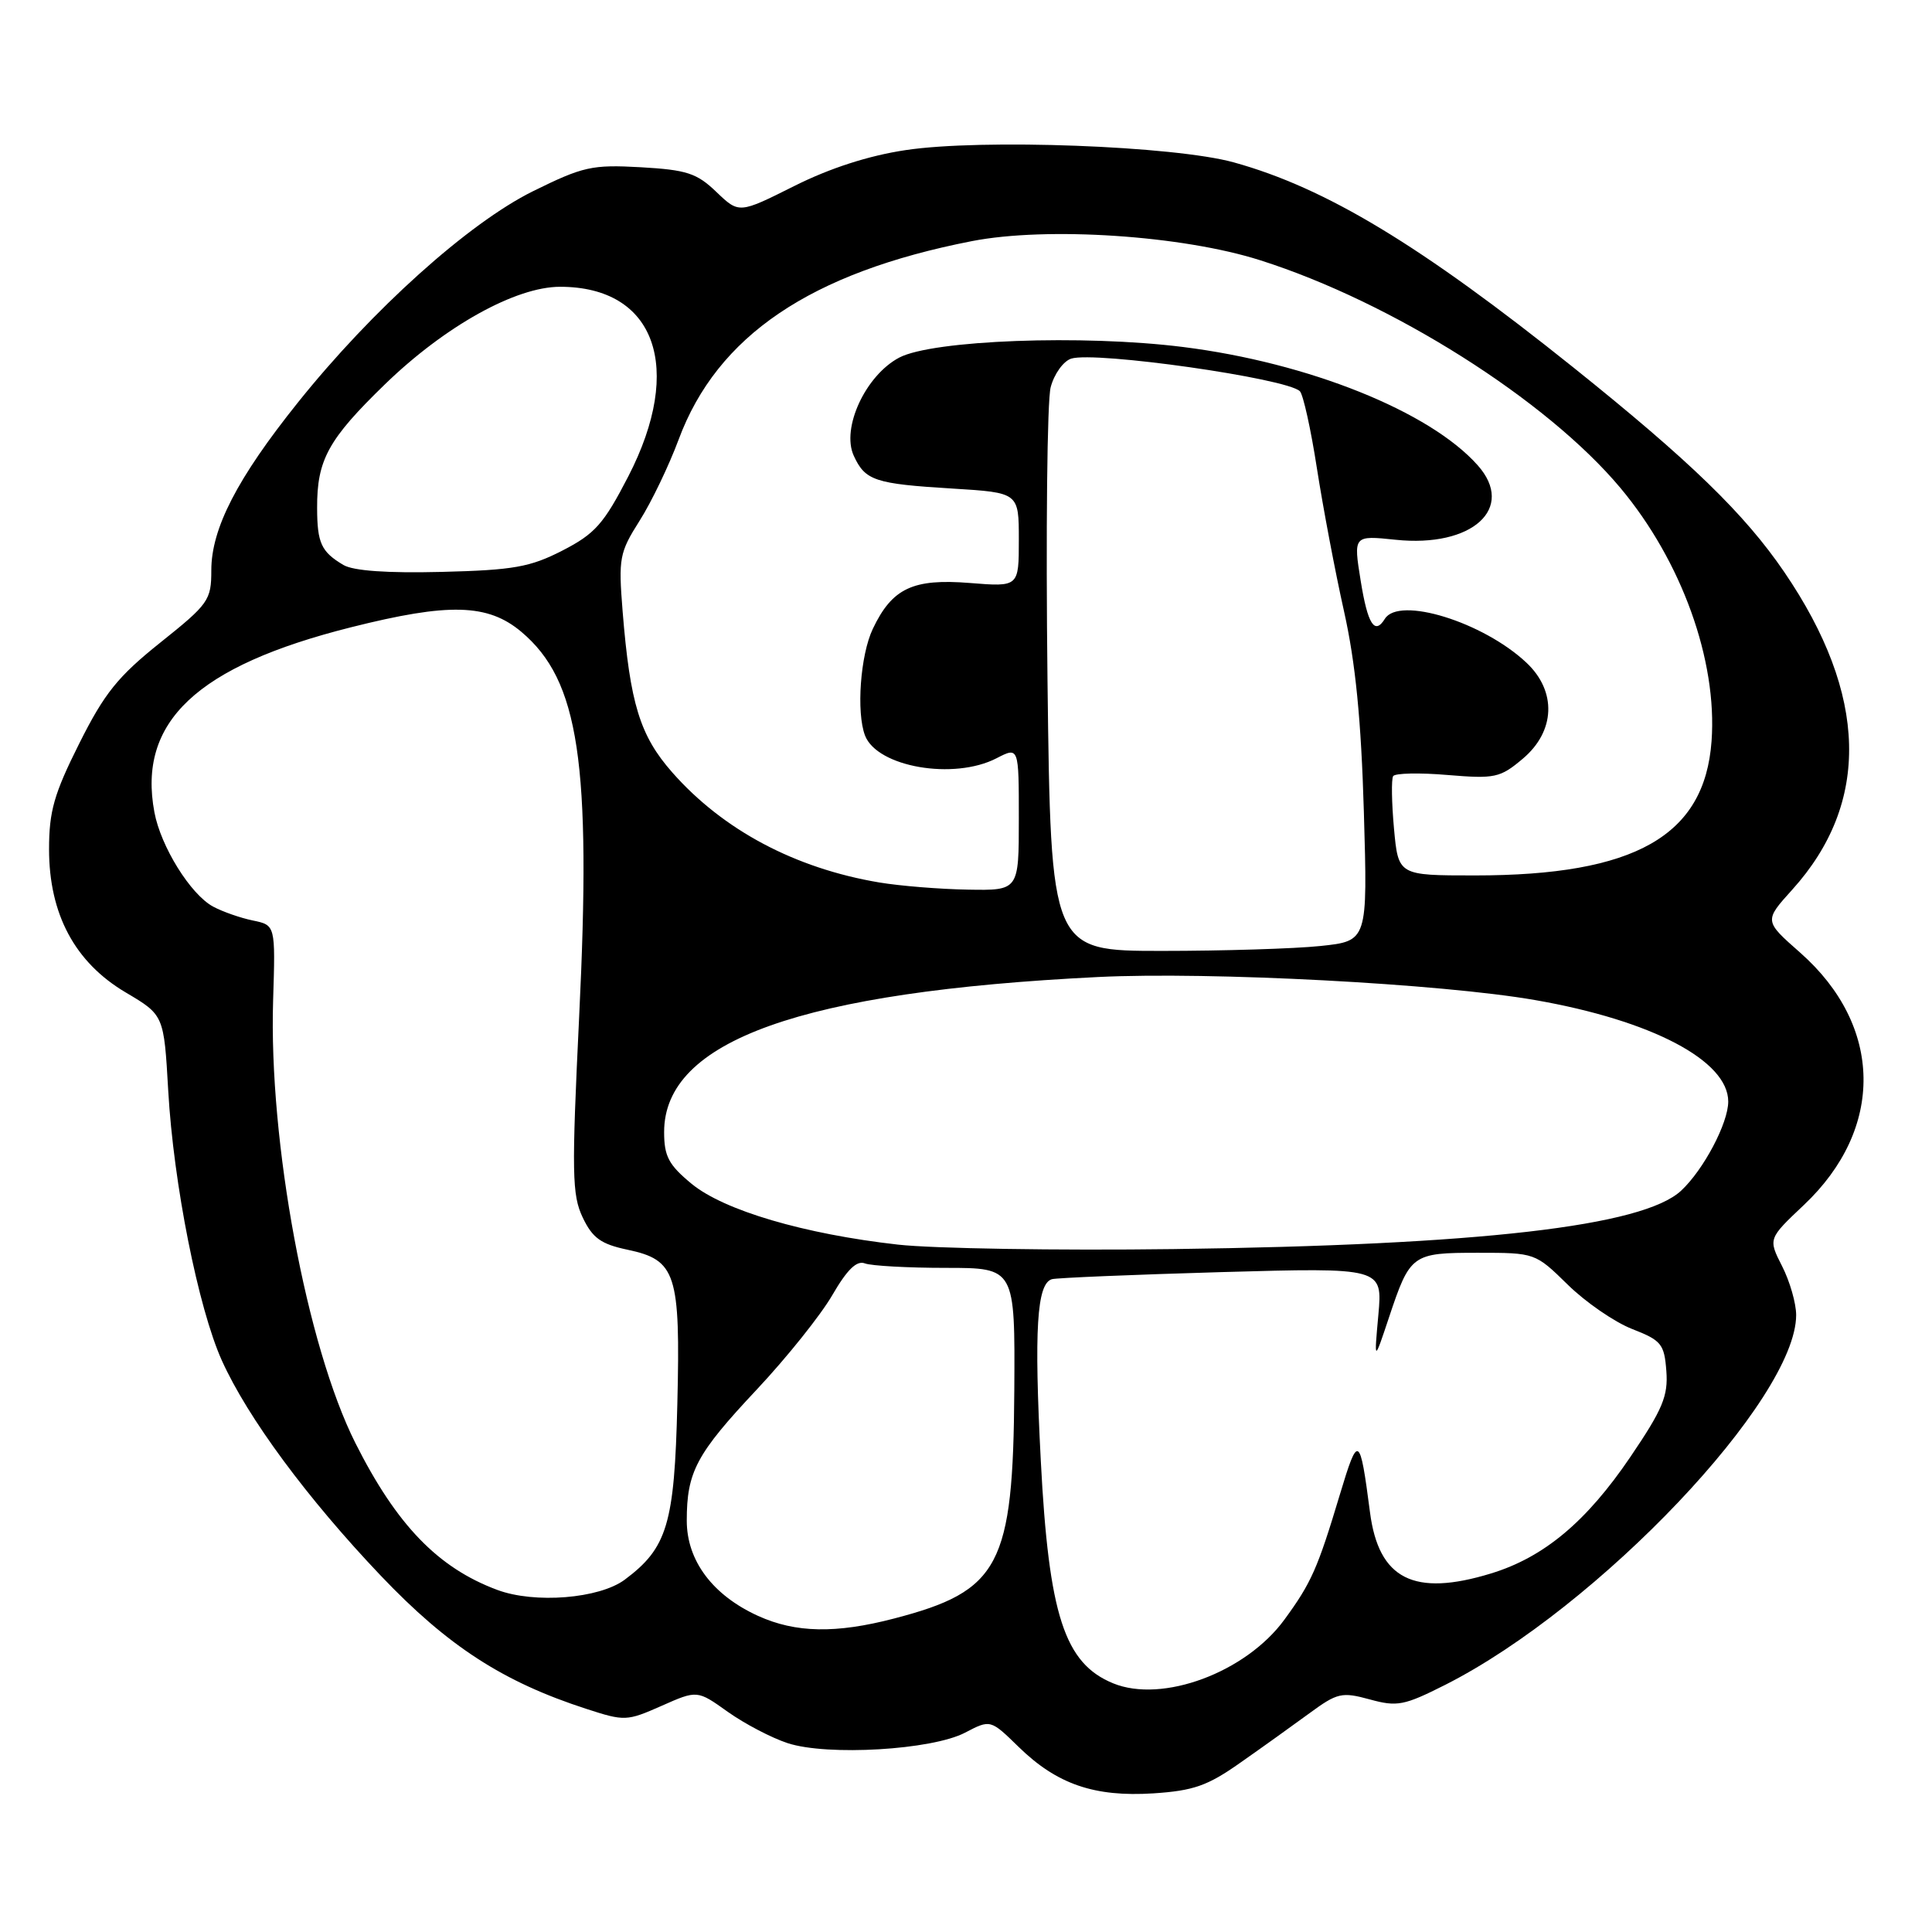 <?xml version="1.0" encoding="UTF-8" standalone="no"?>
<!DOCTYPE svg PUBLIC "-//W3C//DTD SVG 1.1//EN" "http://www.w3.org/Graphics/SVG/1.1/DTD/svg11.dtd" >
<svg xmlns="http://www.w3.org/2000/svg" xmlns:xlink="http://www.w3.org/1999/xlink" version="1.1" viewBox="0 0 256 256">
 <g >
 <path fill="currentColor"
d=" M 164.33 233.58 C 167.18 231.59 171.30 228.63 173.50 227.02 C 177.21 224.30 177.79 224.17 181.50 225.18 C 185.13 226.18 186.05 226.00 191.50 223.25 C 211.78 213.00 238.00 185.37 238.00 174.25 C 238.00 172.70 237.16 169.78 236.14 167.78 C 234.29 164.14 234.29 164.14 239.01 159.68 C 249.75 149.55 249.54 135.93 238.52 126.22 C 233.75 122.02 233.75 122.02 237.47 117.90 C 247.88 106.38 247.52 92.07 236.42 75.79 C 231.17 68.09 223.93 61.07 208.48 48.69 C 188.25 32.49 175.70 24.90 163.50 21.52 C 155.62 19.33 130.06 18.37 120.00 19.89 C 115.11 20.62 109.96 22.28 105.22 24.66 C 97.93 28.31 97.93 28.31 94.93 25.44 C 92.33 22.94 91.00 22.51 84.90 22.16 C 78.43 21.80 77.27 22.06 70.62 25.34 C 62.09 29.56 49.30 41.05 39.46 53.35 C 31.43 63.38 28.00 70.03 28.00 75.57 C 28.00 79.53 27.65 80.03 21.25 85.14 C 15.61 89.65 13.84 91.85 10.50 98.52 C 7.16 105.19 6.50 107.49 6.50 112.53 C 6.50 121.12 9.92 127.52 16.65 131.50 C 21.72 134.50 21.72 134.50 22.29 144.50 C 22.99 156.85 26.27 173.33 29.40 180.28 C 32.82 187.86 40.71 198.54 50.45 208.78 C 59.34 218.12 66.65 222.86 77.71 226.44 C 82.75 228.08 83.06 228.07 87.65 226.04 C 92.39 223.94 92.39 223.94 96.44 226.83 C 98.68 228.42 102.24 230.28 104.38 230.98 C 109.67 232.70 123.49 231.88 127.87 229.59 C 131.24 227.83 131.24 227.83 134.98 231.48 C 140.04 236.42 145.01 238.13 152.83 237.63 C 158.14 237.28 160.01 236.63 164.33 233.58 Z  M 147.50 223.05 C 141.05 220.41 138.97 214.01 137.91 193.53 C 137.01 176.16 137.38 170.10 139.38 169.50 C 139.99 169.32 150.11 168.90 161.85 168.56 C 183.20 167.96 183.20 167.96 182.64 174.23 C 182.07 180.50 182.07 180.50 184.04 174.59 C 186.85 166.17 187.09 166.00 195.83 166.00 C 203.41 166.00 203.43 166.01 207.73 170.22 C 210.10 172.55 213.94 175.19 216.27 176.10 C 220.14 177.61 220.53 178.08 220.80 181.67 C 221.05 184.98 220.31 186.74 216.04 193.04 C 210.22 201.63 204.58 206.35 197.57 208.49 C 187.34 211.62 182.68 209.26 181.53 200.38 C 180.19 190.09 179.97 189.96 177.55 198.00 C 174.59 207.86 173.76 209.73 170.19 214.61 C 165.08 221.61 154.02 225.72 147.50 223.05 Z  M 100.46 214.12 C 94.43 211.38 91.00 206.80 91.00 201.49 C 91.00 195.03 92.27 192.65 100.25 184.15 C 104.24 179.90 108.75 174.26 110.28 171.62 C 112.25 168.22 113.52 166.98 114.61 167.41 C 115.47 167.73 120.29 168.00 125.33 168.00 C 134.50 168.00 134.50 168.00 134.40 184.25 C 134.25 207.47 132.49 210.81 118.48 214.46 C 110.75 216.48 105.42 216.37 100.46 214.12 Z  M 65.89 210.67 C 58.04 207.75 52.56 202.08 47.09 191.21 C 40.64 178.38 35.60 151.26 36.19 132.54 C 36.50 122.59 36.50 122.59 33.50 121.97 C 31.85 121.63 29.48 120.80 28.24 120.13 C 25.26 118.53 21.31 112.19 20.46 107.63 C 18.21 95.65 26.06 88.26 46.50 83.12 C 59.49 79.85 64.64 79.99 69.08 83.72 C 76.74 90.17 78.38 101.04 76.74 134.74 C 75.74 155.47 75.79 158.33 77.21 161.32 C 78.51 164.05 79.63 164.85 83.13 165.59 C 89.59 166.95 90.17 168.72 89.75 186.06 C 89.37 201.94 88.42 205.11 82.79 209.31 C 79.41 211.83 70.85 212.52 65.89 210.67 Z  M 119.00 164.92 C 106.55 163.52 95.93 160.39 91.64 156.86 C 88.60 154.35 88.00 153.22 88.00 150.00 C 88.00 137.89 106.19 131.40 145.50 129.46 C 160.39 128.73 190.96 130.34 203.44 132.52 C 218.86 135.21 229.00 140.54 229.00 145.96 C 229.00 148.82 225.74 154.99 222.76 157.77 C 217.70 162.49 196.07 164.98 155.50 165.51 C 140.10 165.71 123.67 165.44 119.00 164.92 Z  M 138.80 90.25 C 138.57 70.59 138.75 53.06 139.22 51.31 C 139.68 49.55 140.91 47.85 141.94 47.52 C 145.12 46.51 170.53 50.13 172.24 51.84 C 172.68 52.28 173.70 56.89 174.50 62.07 C 175.31 67.26 176.92 75.78 178.09 81.00 C 179.61 87.80 180.36 95.35 180.72 107.60 C 181.22 124.69 181.22 124.69 174.96 125.35 C 171.52 125.71 162.08 126.00 153.97 126.00 C 139.24 126.00 139.24 126.00 138.80 90.25 Z  M 116.50 116.93 C 105.33 115.05 95.80 109.98 89.08 102.35 C 84.79 97.48 83.49 93.24 82.50 81.00 C 81.94 73.96 82.07 73.23 84.75 69.00 C 86.32 66.53 88.64 61.69 89.92 58.25 C 95.03 44.49 107.39 36.13 128.78 31.95 C 138.75 30.01 156.66 31.19 167.00 34.49 C 184.49 40.05 204.96 53.00 214.71 64.65 C 222.83 74.36 227.57 87.51 226.79 98.20 C 225.88 110.77 216.66 116.00 195.43 116.00 C 185.28 116.00 185.28 116.00 184.71 109.78 C 184.40 106.36 184.35 103.24 184.60 102.84 C 184.84 102.45 188.08 102.37 191.80 102.69 C 198.09 103.21 198.77 103.07 201.77 100.54 C 206.10 96.90 206.30 91.59 202.25 87.80 C 196.51 82.41 185.37 78.97 183.50 82.00 C 182.15 84.18 181.23 82.73 180.30 76.97 C 179.33 70.94 179.33 70.94 184.92 71.52 C 195.09 72.59 200.87 67.34 195.80 61.65 C 189.47 54.52 173.37 48.06 156.77 45.98 C 143.49 44.31 123.58 45.06 119.16 47.38 C 114.70 49.73 111.46 56.71 113.12 60.37 C 114.64 63.69 115.90 64.11 126.25 64.74 C 135.00 65.28 135.00 65.28 135.00 71.52 C 135.00 77.77 135.00 77.77 128.53 77.25 C 120.96 76.64 118.21 77.94 115.65 83.33 C 114.00 86.80 113.45 94.40 114.62 97.46 C 116.23 101.64 126.39 103.40 132.05 100.47 C 135.00 98.95 135.00 98.95 135.00 108.47 C 135.00 118.00 135.00 118.00 128.25 117.88 C 124.54 117.82 119.25 117.39 116.50 116.93 Z  M 45.50 74.86 C 42.57 73.12 42.03 71.96 42.02 67.32 C 41.99 60.93 43.49 58.21 51.04 50.89 C 58.98 43.20 68.33 38.00 74.21 38.00 C 86.84 38.00 90.69 48.70 83.25 63.13 C 79.99 69.44 78.84 70.73 74.53 72.95 C 70.23 75.15 68.06 75.54 58.53 75.78 C 51.31 75.96 46.81 75.64 45.50 74.86 Z "/>
</g>
</svg>